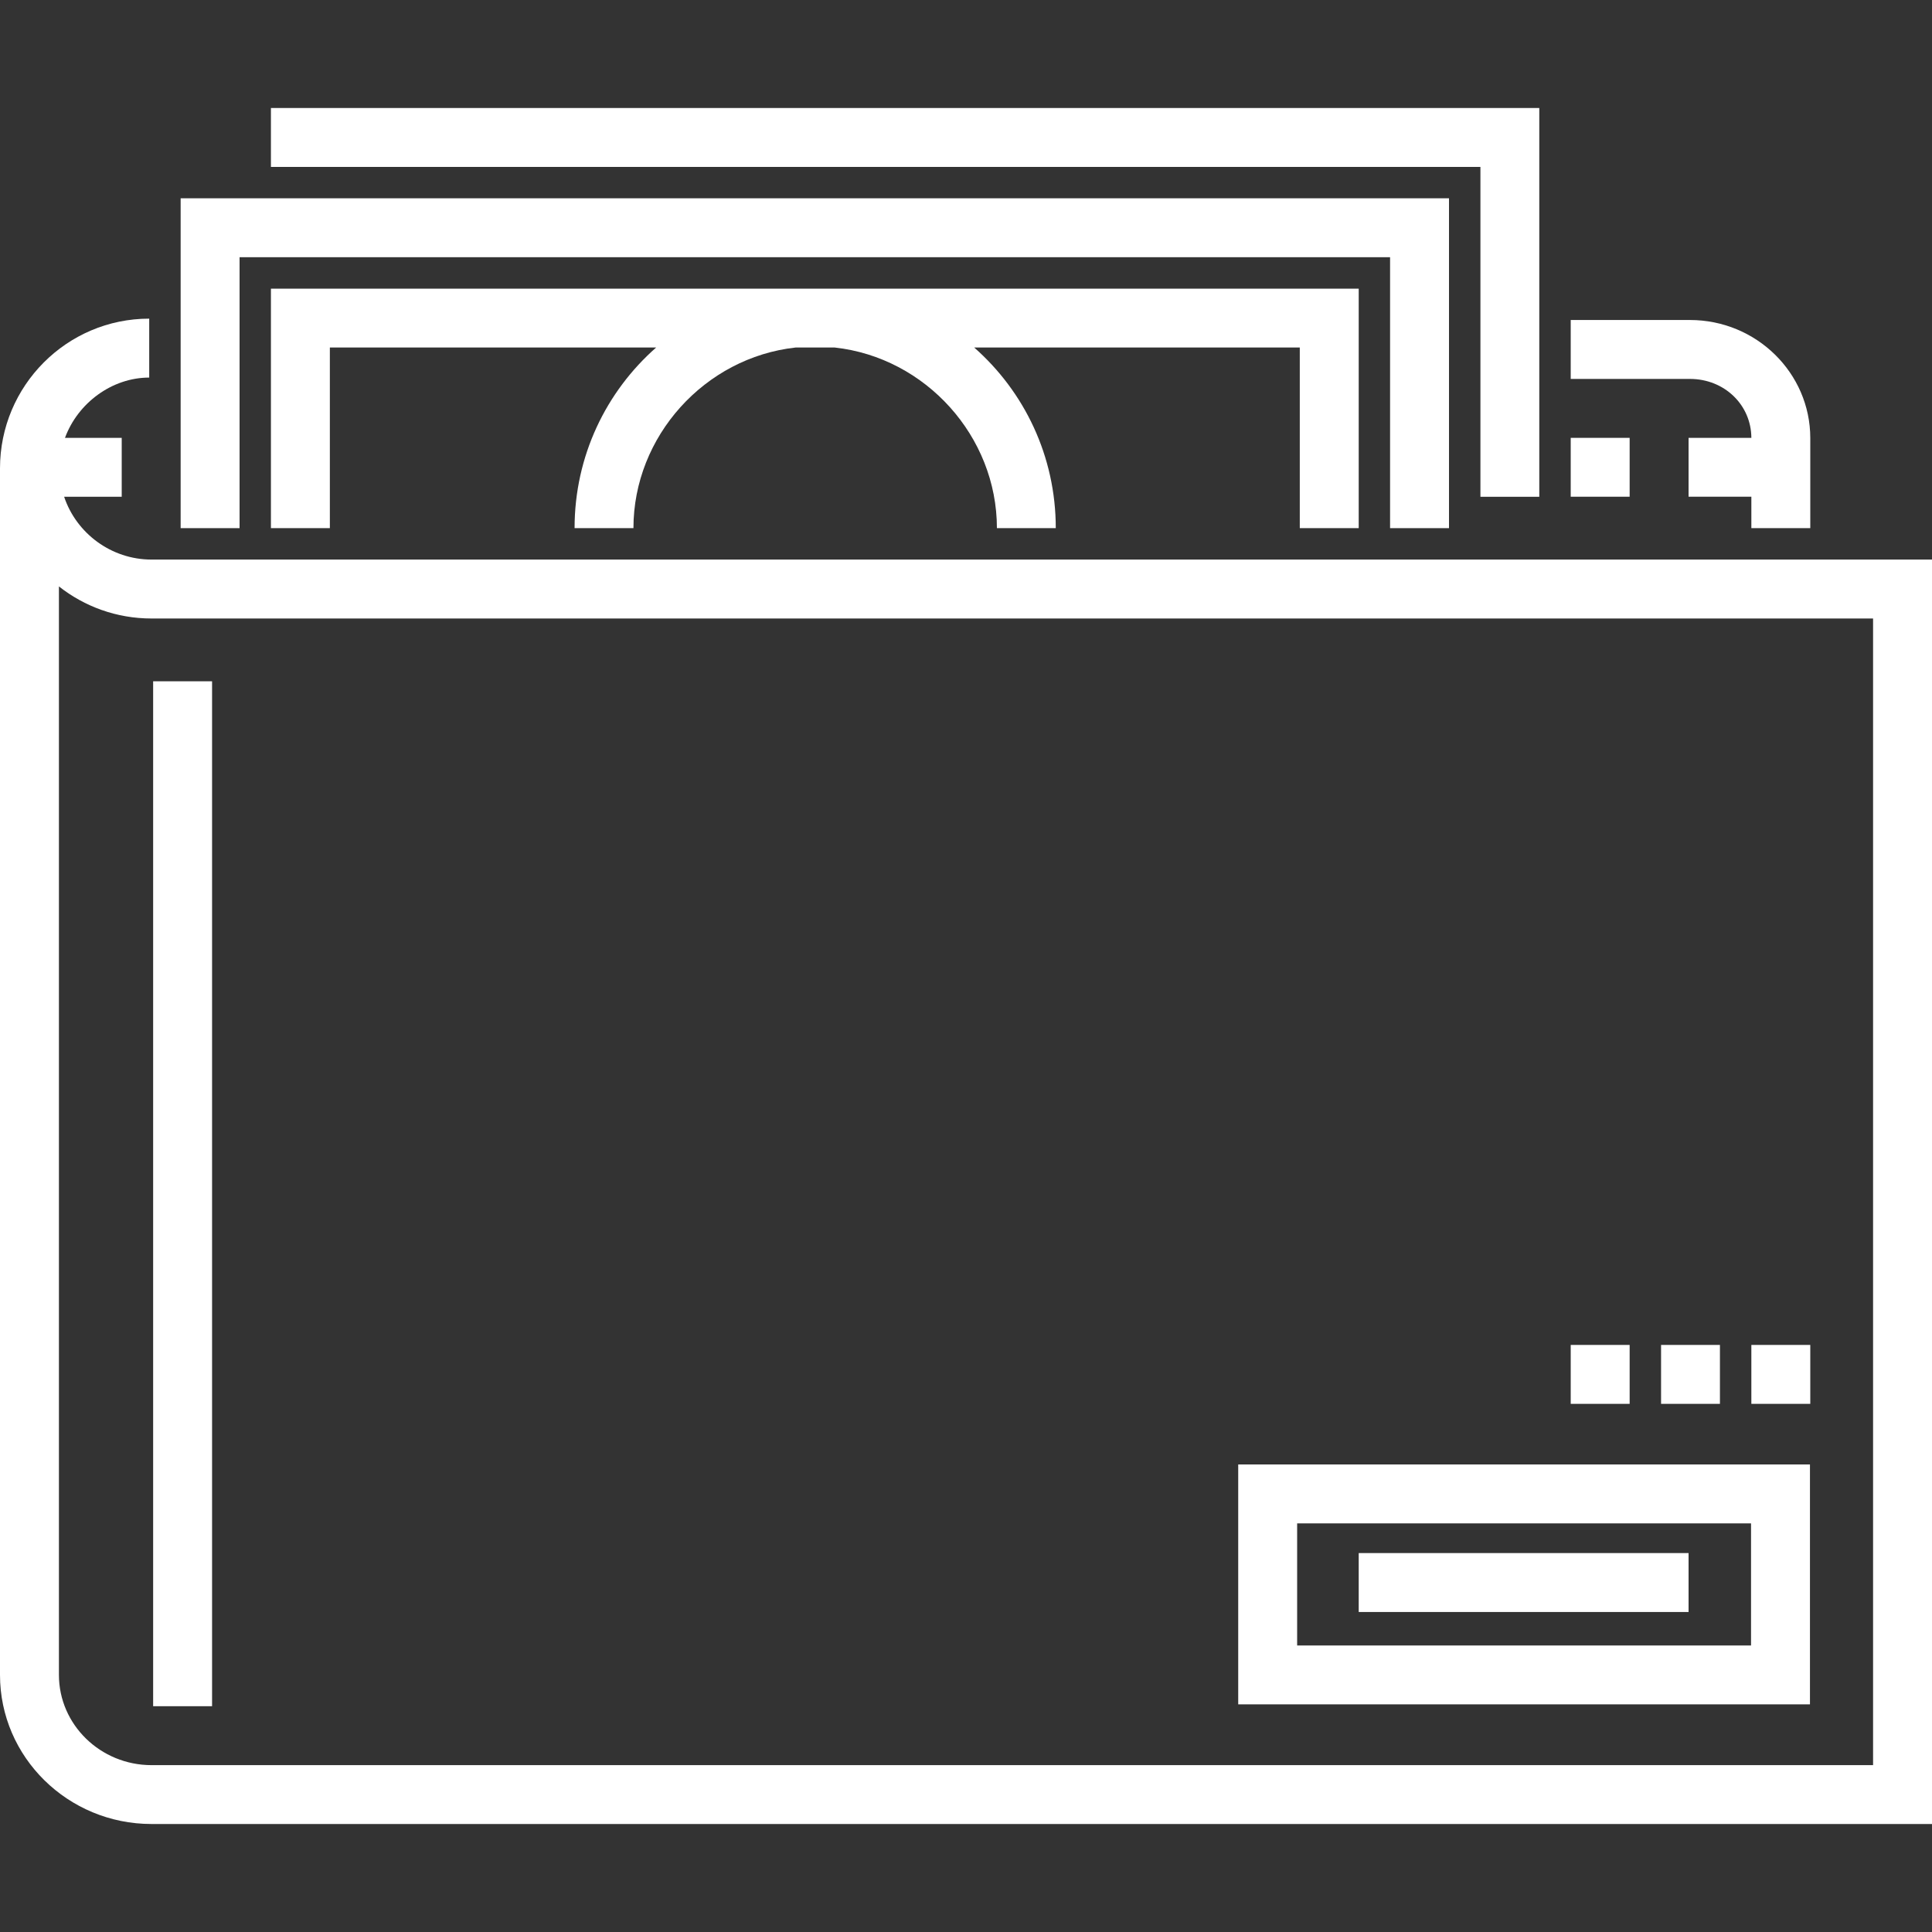 <svg width="30" height="30" viewBox="0 0 30 30" fill="none" xmlns="http://www.w3.org/2000/svg">
    <rect x="0" y="0" width="30" height="30" fill="#333333" stroke="none"/>
    <path d="M2.805 3.079V8.201H3.72V3.994H21.585V8.201H22.5V3.079H2.805Z" fill="white"/>
    <path d="M4.207 1.677V2.592H22.988V7.714H23.902V1.677H4.207Z" fill="white"/>
    <path d="M3.293 10.579H2.378V26.494H3.293V10.579Z" fill="white"/>
    <path d="M19.227 22.74V26.465H28.105V22.74H19.227ZM27.19 25.551H20.142V23.655H27.19V25.551Z"
          fill="white"/>
    <path d="M26.22 24.116H21.098V25.031H26.22V24.116Z" fill="white"/>
    <path d="M4.207 4.482V8.201H5.122V5.396H10.189C9.413 6.079 8.922 7.08 8.922 8.201H9.836C9.836 6.777 10.942 5.551 12.356 5.396H12.96C14.374 5.551 15.48 6.777 15.48 8.201H16.394C16.394 7.08 15.903 6.079 15.127 5.396H20.183V8.201H21.098V4.482H4.207Z"
          fill="white"/>
    <path d="M25.305 6.799H24.39V7.713H25.305V6.799Z" fill="white"/>
    <path d="M26.242 4.969H24.39V5.884H26.242C26.775 5.884 27.193 6.286 27.195 6.799H26.22V7.713H27.195V8.201H28.11V6.803C28.11 5.792 27.272 4.969 26.242 4.969Z"
          fill="white"/>
    <path d="M2.353 8.689C1.726 8.689 1.185 8.279 0.996 7.714H1.89V6.799H1.009C1.21 6.254 1.742 5.863 2.317 5.863V4.948C1.037 4.948 0 5.991 0 7.272C0 7.277 0 7.282 0 7.287V26.008C0 27.285 1.055 28.323 2.353 28.323H30V8.689H2.353ZM29.085 27.409H2.353C1.56 27.409 0.915 26.78 0.915 26.008V9.106C1.311 9.418 1.81 9.604 2.353 9.604H29.085V27.409Z"
          fill="white"/>
    <path d="M28.11 20.884H27.195V21.799H28.11V20.884Z" fill="white"/>
    <path d="M26.707 20.884H25.793V21.799H26.707V20.884Z" fill="white"/>
    <path d="M25.305 20.884H24.39V21.799H25.305V20.884Z" fill="white"/>
</svg>
